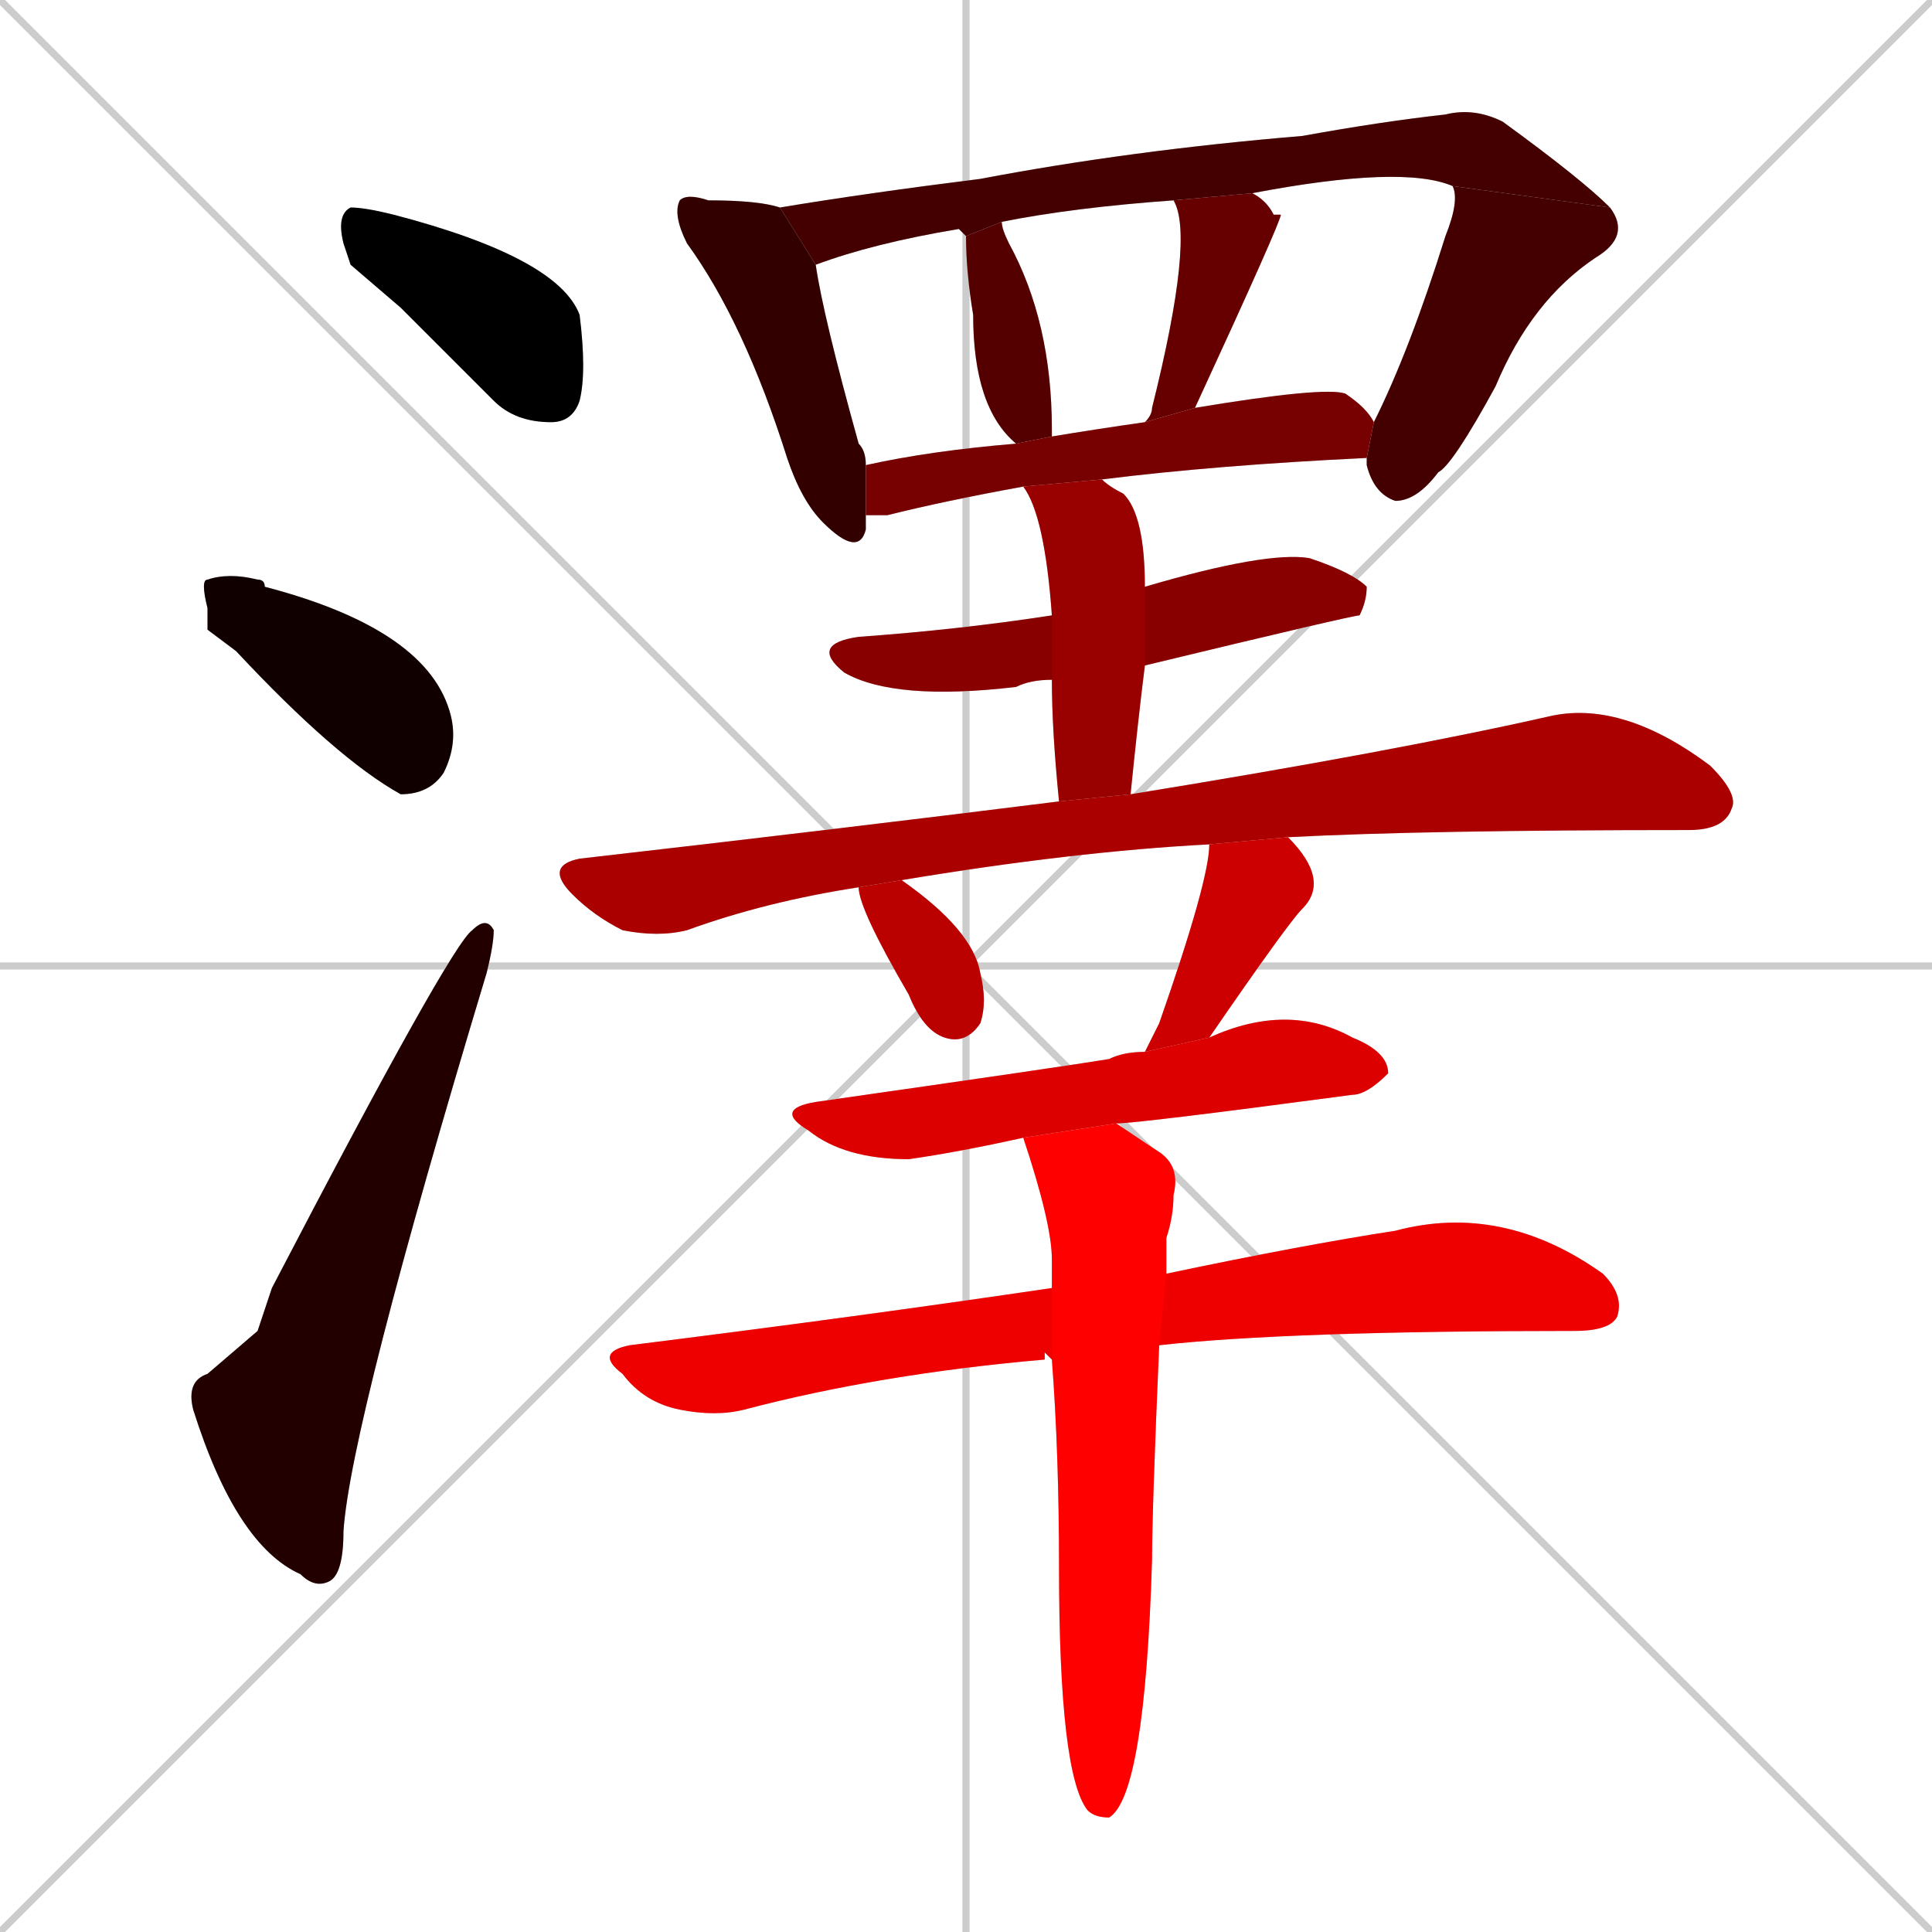 <svg xmlns="http://www.w3.org/2000/svg" xmlns:xlink="http://www.w3.org/1999/xlink" width="270" height="270"><path d="M 0 0 L 270 270 M 270 0 L 0 270 M 135 0 L 135 270 M 0 135 L 270 135" stroke="#CCCCCC" /><path d="M 49 37 L 48 34 Q 47 30 49 29 Q 51 29 55 30 Q 78 36 81 44 Q 82 52 81 56 Q 80 59 77 59 Q 72 59 69 56 Q 62 49 56 43" fill="#CCCCCC"/><path d="M 29 88 L 29 85 Q 28 81 29 81 Q 32 80 36 81 Q 37 81 37 82 Q 60 88 63 100 Q 64 104 62 108 Q 60 111 56 111 Q 47 106 33 91" fill="#CCCCCC"/><path d="M 36 186 L 38 180 Q 63 132 66 130 Q 68 128 69 130 Q 69 132 68 136 Q 49 199 48 214 Q 48 220 46 221 Q 44 222 42 220 Q 33 216 27 197 Q 26 193 29 192" fill="#CCCCCC"/><path d="M 121 72 Q 121 73 121 74 Q 120 78 115 73 Q 112 70 110 64 Q 104 45 96 34 Q 94 30 95 28 Q 96 27 99 28 Q 106 28 109 29 L 114 37 Q 115 44 120 62 Q 121 63 121 65" fill="#CCCCCC"/><path d="M 203 26 Q 196 23 175 27 L 164 28 Q 150 29 140 31 L 135 33 L 134 32 Q 122 34 114 37 L 109 29 Q 121 27 137 25 Q 158 21 182 19 Q 193 17 202 16 Q 206 15 210 17 Q 221 25 225 29" fill="#CCCCCC"/><path d="M 192 59 Q 197 49 202 33 Q 204 28 203 26 L 225 29 Q 228 33 223 36 Q 214 42 209 54 Q 203 65 201 66 Q 198 70 195 70 Q 192 69 191 65 Q 191 64 191 64" fill="#CCCCCC"/><path d="M 142 62 Q 136 57 136 44 Q 135 38 135 33 L 140 31 Q 140 32 141 34 Q 147 45 147 60 Q 147 61 147 61" fill="#CCCCCC"/><path d="M 160 59 Q 161 58 161 57 Q 167 33 164 28 L 175 27 Q 177 28 178 30 Q 179 30 179 30 Q 179 31 167 57" fill="#CCCCCC"/><path d="M 143 68 Q 132 70 124 72 Q 122 72 121 72 L 121 65 Q 130 63 142 62 L 147 61 Q 153 60 160 59 L 167 57 Q 185 54 188 55 Q 191 57 192 59 L 191 64 Q 170 65 154 67" fill="#CCCCCC"/><path d="M 147 95 Q 144 95 142 96 Q 125 98 118 94 Q 113 90 120 89 Q 134 88 147 86 L 160 82 Q 177 77 183 78 Q 189 80 191 82 Q 191 84 190 86 Q 189 86 160 93" fill="#CCCCCC"/><path d="M 148 112 Q 147 102 147 95 L 147 86 Q 146 72 143 68 L 154 67 Q 155 68 157 69 Q 160 72 160 82 Q 160 82 160 82 L 160 93 Q 159 101 158 111" fill="#CCCCCC"/><path d="M 169 118 Q 150 119 126 123 L 120 124 Q 107 126 96 130 Q 92 131 87 130 Q 83 128 80 125 Q 76 121 81 120 Q 116 116 148 112 L 158 111 Q 195 105 217 100 Q 227 98 239 107 Q 243 111 242 113 Q 241 116 236 116 Q 199 116 180 117" fill="#CCCCCC"/><path d="M 126 123 Q 136 130 137 136 Q 138 140 137 143 Q 135 146 132 145 Q 129 144 127 139 Q 120 127 120 124" fill="#CCCCCC"/><path d="M 160 147 Q 161 145 162 143 Q 169 123 169 118 L 180 117 Q 186 123 182 127 Q 180 129 169 145" fill="#CCCCCC"/><path d="M 143 159 Q 134 161 127 162 Q 118 162 113 158 Q 108 155 114 154 Q 149 149 155 148 Q 157 147 160 147 L 169 145 Q 180 140 189 145 Q 194 147 194 150 Q 191 153 189 153 Q 159 157 156 157" fill="#CCCCCC"/><path d="M 146 189 L 146 190 Q 123 192 104 197 Q 100 198 95 197 Q 90 196 87 192 Q 83 189 88 188 Q 120 184 147 180 L 163 178 Q 182 174 195 172 Q 210 168 224 178 Q 227 181 226 184 Q 225 186 220 186 Q 180 186 162 188 L 147 190" fill="#CCCCCC"/><path d="M 147 180 Q 147 178 147 176 Q 147 171 143 159 L 156 157 Q 159 159 162 161 Q 165 163 164 167 Q 164 170 163 173 Q 163 174 163 178 L 162 188 Q 161 211 161 218 Q 160 251 155 254 Q 153 254 152 253 Q 148 248 148 219 Q 148 203 147 190" fill="#CCCCCC"/><path d="M 49 37 L 48 34 Q 47 30 49 29 Q 51 29 55 30 Q 78 36 81 44 Q 82 52 81 56 Q 80 59 77 59 Q 72 59 69 56 Q 62 49 56 43" fill="#000000" /><path d="M 29 88 L 29 85 Q 28 81 29 81 Q 32 80 36 81 Q 37 81 37 82 Q 60 88 63 100 Q 64 104 62 108 Q 60 111 56 111 Q 47 106 33 91" fill="#110000" /><path d="M 36 186 L 38 180 Q 63 132 66 130 Q 68 128 69 130 Q 69 132 68 136 Q 49 199 48 214 Q 48 220 46 221 Q 44 222 42 220 Q 33 216 27 197 Q 26 193 29 192" fill="#220000" /><path d="M 121 72 Q 121 73 121 74 Q 120 78 115 73 Q 112 70 110 64 Q 104 45 96 34 Q 94 30 95 28 Q 96 27 99 28 Q 106 28 109 29 L 114 37 Q 115 44 120 62 Q 121 63 121 65" fill="#330000" /><path d="M 203 26 Q 196 23 175 27 L 164 28 Q 150 29 140 31 L 135 33 L 134 32 Q 122 34 114 37 L 109 29 Q 121 27 137 25 Q 158 21 182 19 Q 193 17 202 16 Q 206 15 210 17 Q 221 25 225 29" fill="#440000" /><path d="M 192 59 Q 197 49 202 33 Q 204 28 203 26 L 225 29 Q 228 33 223 36 Q 214 42 209 54 Q 203 65 201 66 Q 198 70 195 70 Q 192 69 191 65 Q 191 64 191 64" fill="#440000" /><path d="M 142 62 Q 136 57 136 44 Q 135 38 135 33 L 140 31 Q 140 32 141 34 Q 147 45 147 60 Q 147 61 147 61" fill="#550000" /><path d="M 160 59 Q 161 58 161 57 Q 167 33 164 28 L 175 27 Q 177 28 178 30 Q 179 30 179 30 Q 179 31 167 57" fill="#660000" /><path d="M 143 68 Q 132 70 124 72 Q 122 72 121 72 L 121 65 Q 130 63 142 62 L 147 61 Q 153 60 160 59 L 167 57 Q 185 54 188 55 Q 191 57 192 59 L 191 64 Q 170 65 154 67" fill="#770000" /><path d="M 147 95 Q 144 95 142 96 Q 125 98 118 94 Q 113 90 120 89 Q 134 88 147 86 L 160 82 Q 177 77 183 78 Q 189 80 191 82 Q 191 84 190 86 Q 189 86 160 93" fill="#880000" /><path d="M 148 112 Q 147 102 147 95 L 147 86 Q 146 72 143 68 L 154 67 Q 155 68 157 69 Q 160 72 160 82 Q 160 82 160 82 L 160 93 Q 159 101 158 111" fill="#990000" /><path d="M 169 118 Q 150 119 126 123 L 120 124 Q 107 126 96 130 Q 92 131 87 130 Q 83 128 80 125 Q 76 121 81 120 Q 116 116 148 112 L 158 111 Q 195 105 217 100 Q 227 98 239 107 Q 243 111 242 113 Q 241 116 236 116 Q 199 116 180 117" fill="#aa0000" /><path d="M 126 123 Q 136 130 137 136 Q 138 140 137 143 Q 135 146 132 145 Q 129 144 127 139 Q 120 127 120 124" fill="#bb0000" /><path d="M 160 147 Q 161 145 162 143 Q 169 123 169 118 L 180 117 Q 186 123 182 127 Q 180 129 169 145" fill="#cc0000" /><path d="M 143 159 Q 134 161 127 162 Q 118 162 113 158 Q 108 155 114 154 Q 149 149 155 148 Q 157 147 160 147 L 169 145 Q 180 140 189 145 Q 194 147 194 150 Q 191 153 189 153 Q 159 157 156 157" fill="#dd0000" /><path d="M 146 189 L 146 190 Q 123 192 104 197 Q 100 198 95 197 Q 90 196 87 192 Q 83 189 88 188 Q 120 184 147 180 L 163 178 Q 182 174 195 172 Q 210 168 224 178 Q 227 181 226 184 Q 225 186 220 186 Q 180 186 162 188 L 147 190" fill="#ee0000" /><path d="M 147 180 Q 147 178 147 176 Q 147 171 143 159 L 156 157 Q 159 159 162 161 Q 165 163 164 167 Q 164 170 163 173 Q 163 174 163 178 L 162 188 Q 161 211 161 218 Q 160 251 155 254 Q 153 254 152 253 Q 148 248 148 219 Q 148 203 147 190" fill="#ff0000" /></svg>